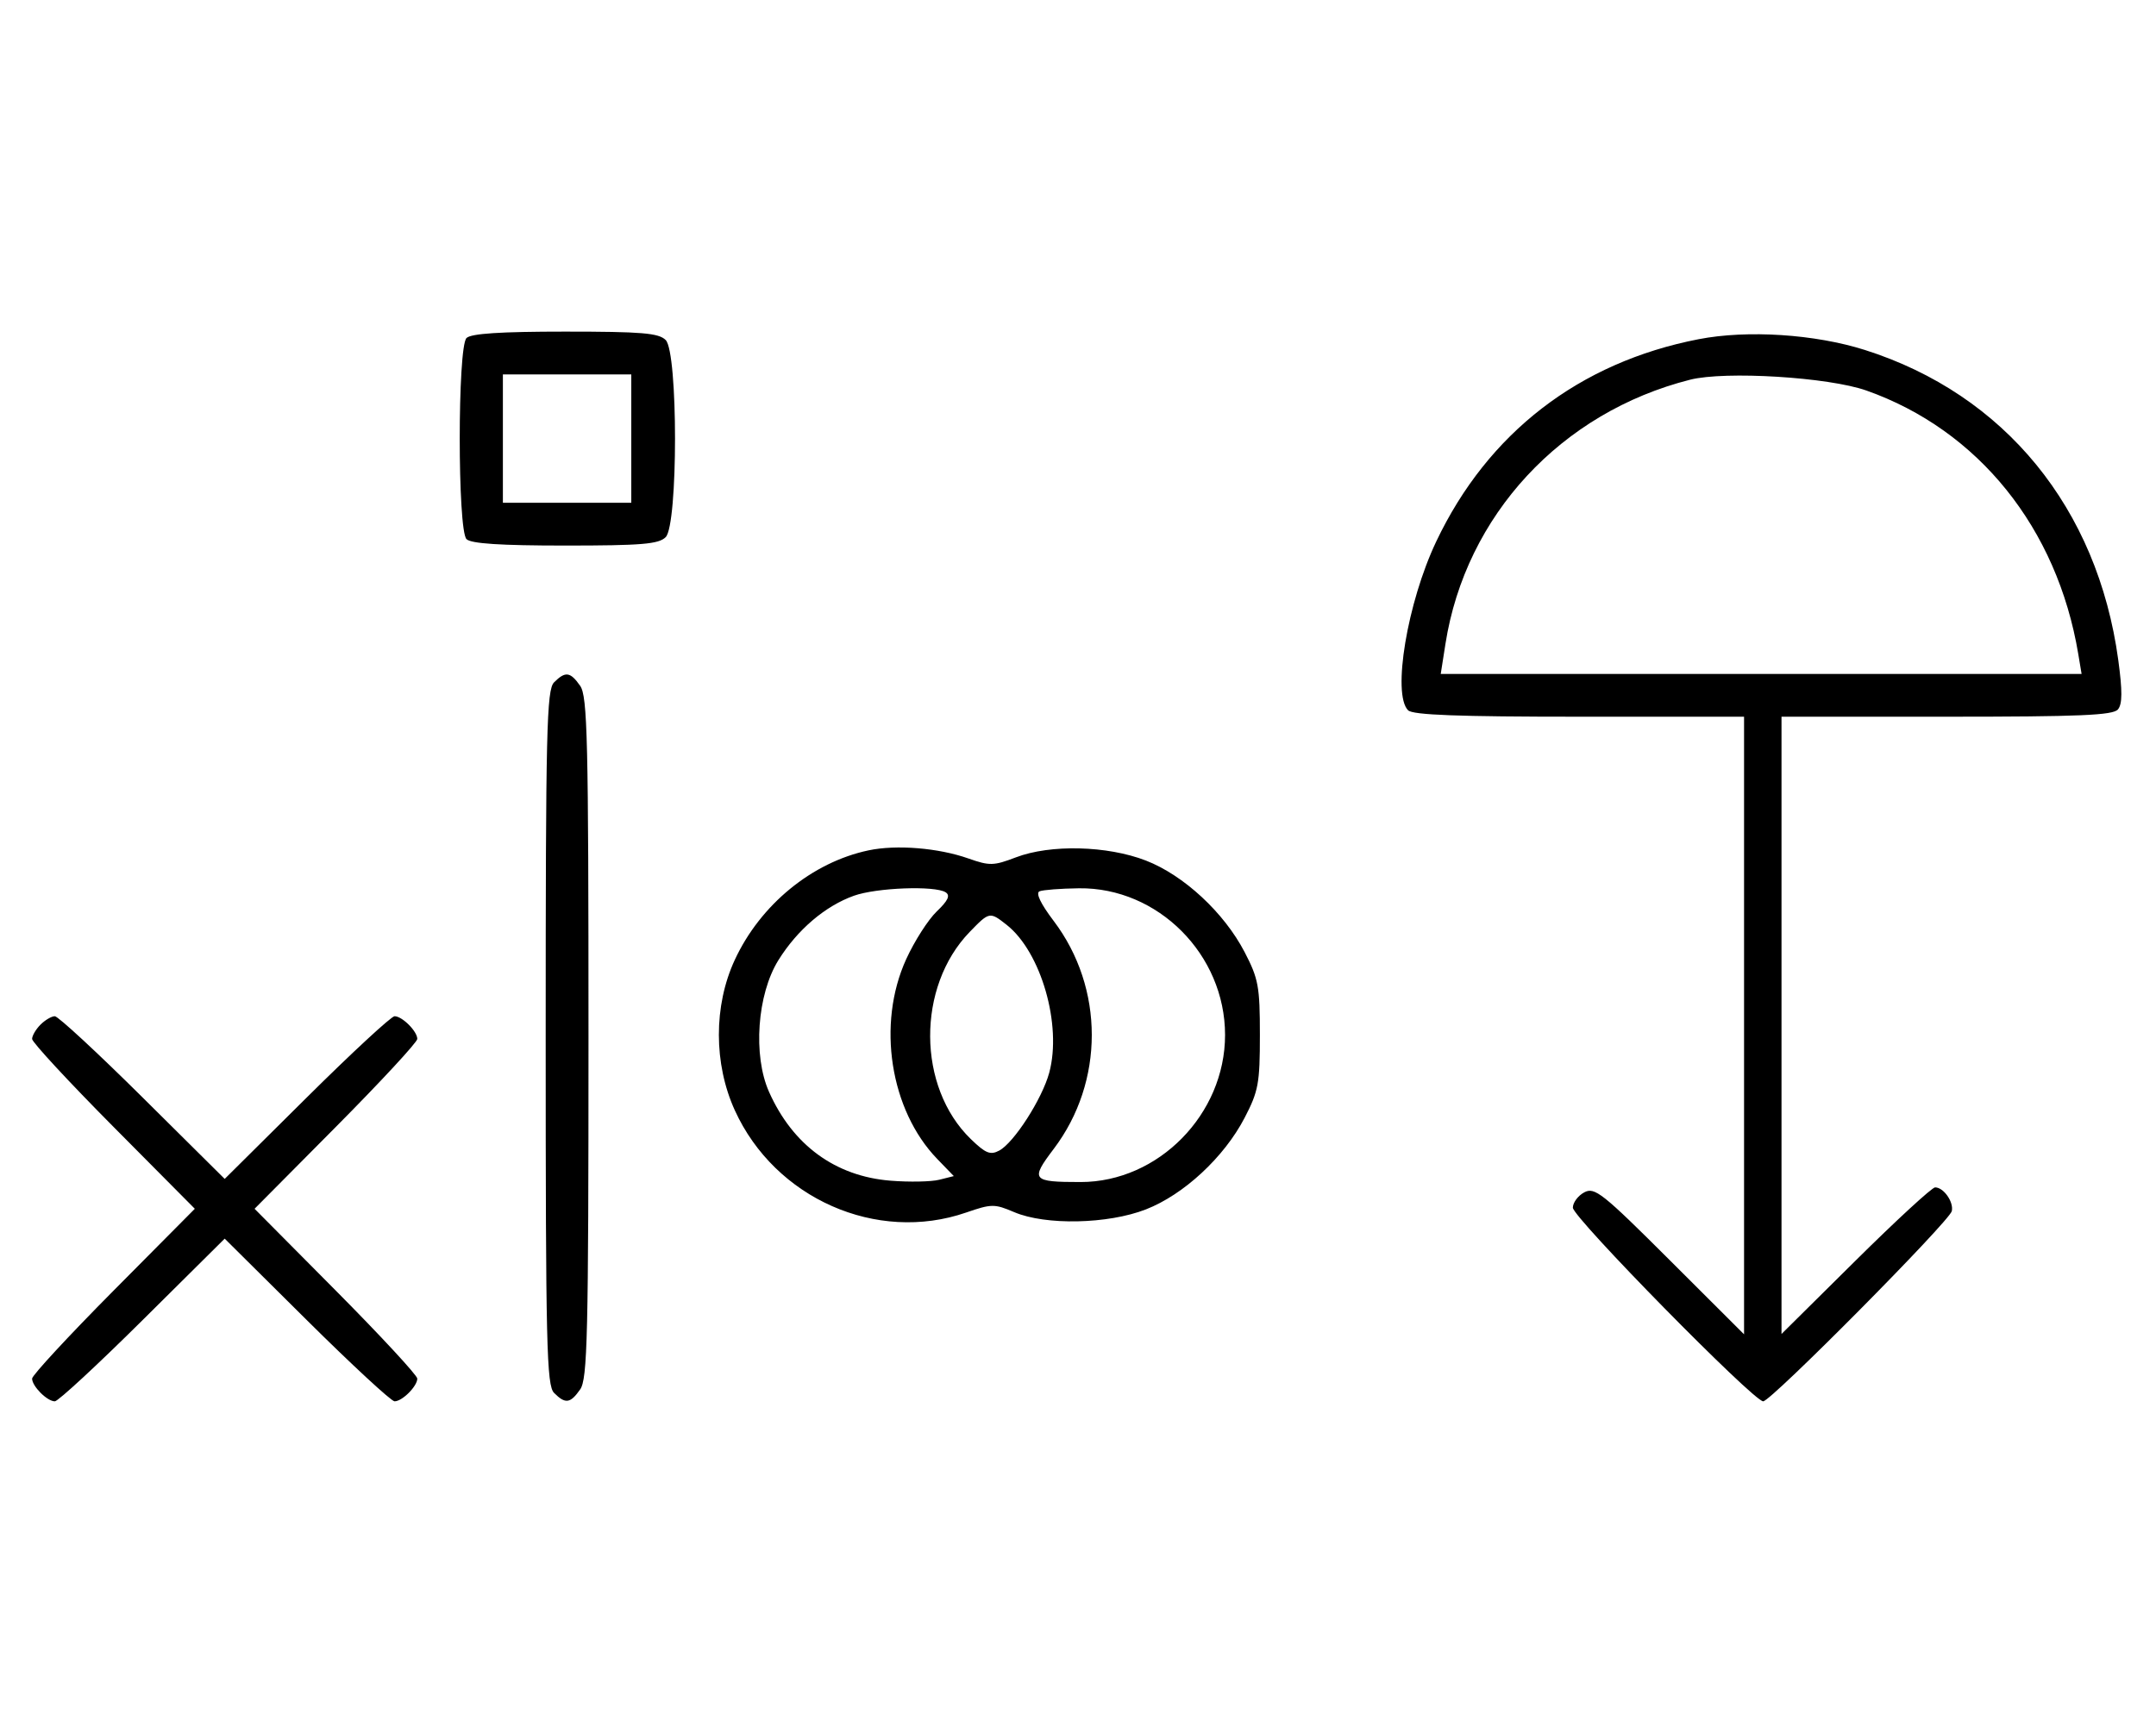 <svg xmlns="http://www.w3.org/2000/svg" width="403" height="324" viewBox="0 0 403 324" version="1.1">
	<path d="M 87.200 63.200 C 85.512 64.888, 85.512 99.112, 87.200 100.800 C 88.040 101.640, 93.562 102, 105.629 102 C 119.958 102, 123.122 101.736, 124.429 100.429 C 126.757 98.100, 126.757 65.900, 124.429 63.571 C 123.122 62.264, 119.958 62, 105.629 62 C 93.562 62, 88.040 62.360, 87.200 63.200 M 317.500 63.421 C 295.195 67.751, 278.108 80.930, 268.460 101.248 C 263.051 112.636, 260.192 129.792, 263.200 132.800 C 264.081 133.681, 272.578 134, 295.200 134 L 326 134 326 191.737 L 326 249.473 312.131 235.631 C 299.495 223.019, 298.073 221.890, 296.131 222.930 C 294.959 223.557, 294 224.847, 294 225.796 C 294 227.625, 327.778 262, 329.576 262 C 331.035 262, 364.421 228.317, 364.833 226.430 C 365.208 224.709, 363.297 222, 361.708 222 C 361.132 222, 354.437 228.167, 346.830 235.704 L 333 249.408 333 191.704 L 333 134 363.878 134 C 388.728 134, 394.976 133.734, 395.887 132.637 C 396.719 131.634, 396.734 129.190, 395.945 123.387 C 392.083 94.994, 374.705 73.727, 348.586 65.433 C 339.246 62.467, 326.624 61.650, 317.500 63.421 M 94 82 L 94 94 106 94 L 118 94 118 82 L 118 70 106 70 L 94 70 94 82 M 315.912 70.993 C 291.795 77.100, 273.948 96.375, 270.184 120.384 L 269.303 126 329.197 126 L 389.091 126 388.464 122.250 C 384.529 98.723, 369.794 80.404, 348.858 73.012 C 341.779 70.512, 322.480 69.330, 315.912 70.993 M 103.571 127.571 C 102.175 128.968, 102 136.372, 102 194 C 102 251.628, 102.175 259.032, 103.571 260.429 C 105.678 262.535, 106.598 262.412, 108.443 259.777 C 109.813 257.823, 110 249.904, 110 194 C 110 138.096, 109.813 130.177, 108.443 128.223 C 106.598 125.588, 105.678 125.465, 103.571 127.571 M 162.355 158.986 C 151.790 161.214, 142.114 169.146, 137.329 179.500 C 133.374 188.059, 133.386 198.895, 137.361 207.610 C 144.874 224.083, 163.867 232.476, 180.575 226.708 C 185.342 225.062, 185.887 225.057, 189.575 226.629 C 195.436 229.127, 207.079 228.885, 214.188 226.117 C 221.267 223.361, 228.811 216.362, 232.639 209 C 235.228 204.021, 235.498 202.553, 235.498 193.500 C 235.498 184.447, 235.228 182.979, 232.639 178 C 228.805 170.626, 221.265 163.636, 214.188 160.893 C 206.967 158.095, 196.344 157.833, 189.899 160.294 C 185.736 161.884, 184.976 161.903, 181.022 160.508 C 175.405 158.526, 167.566 157.887, 162.355 158.986 M 159.627 167.468 C 154.247 169.386, 149.039 173.829, 145.500 179.519 C 141.527 185.908, 140.712 197.311, 143.741 204.129 C 148.169 214.094, 156.131 219.920, 166.454 220.748 C 169.960 221.030, 174.056 220.952, 175.557 220.575 L 178.286 219.890 175.197 216.695 C 166.365 207.559, 163.857 191.459, 169.379 179.349 C 170.922 175.965, 173.494 171.943, 175.095 170.409 C 177.224 168.370, 177.669 167.408, 176.752 166.826 C 174.748 165.553, 163.853 165.962, 159.627 167.468 M 194.313 166.641 C 193.554 166.950, 194.504 168.947, 196.947 172.174 C 206.449 184.729, 206.454 202.265, 196.959 214.810 C 192.557 220.626, 192.861 221, 201.994 221 C 216.535 221, 228.989 208.313, 228.989 193.500 C 228.989 178.471, 216.451 165.890, 201.663 166.079 C 198.273 166.122, 194.966 166.375, 194.313 166.641 M 181.247 174.250 C 171.317 184.512, 171.420 203.230, 181.459 212.961 C 184.235 215.651, 185.117 216.008, 186.783 215.116 C 189.547 213.637, 194.801 205.450, 196.124 200.559 C 198.536 191.644, 194.597 177.975, 188.156 172.908 C 185.002 170.427, 184.934 170.440, 181.247 174.250 M 7.571 191.571 C 6.707 192.436, 6 193.640, 6 194.249 C 6 194.857, 12.844 202.250, 21.208 210.677 L 36.416 226 21.208 241.323 C 12.844 249.750, 6 257.143, 6 257.751 C 6 259.181, 8.819 262, 10.249 262 C 10.857 262, 18.250 255.156, 26.677 246.792 L 42 231.584 57.323 246.792 C 65.750 255.156, 73.143 262, 73.751 262 C 75.181 262, 78 259.181, 78 257.751 C 78 257.143, 71.156 249.750, 62.792 241.323 L 47.584 226 62.792 210.677 C 71.156 202.250, 78 194.857, 78 194.249 C 78 192.819, 75.181 190, 73.751 190 C 73.143 190, 65.750 196.844, 57.323 205.208 L 42 220.416 26.677 205.208 C 18.250 196.844, 10.857 190, 10.249 190 C 9.640 190, 8.436 190.707, 7.571 191.571 " stroke="none" fill="black" fill-rule="evenodd"/>
</svg>